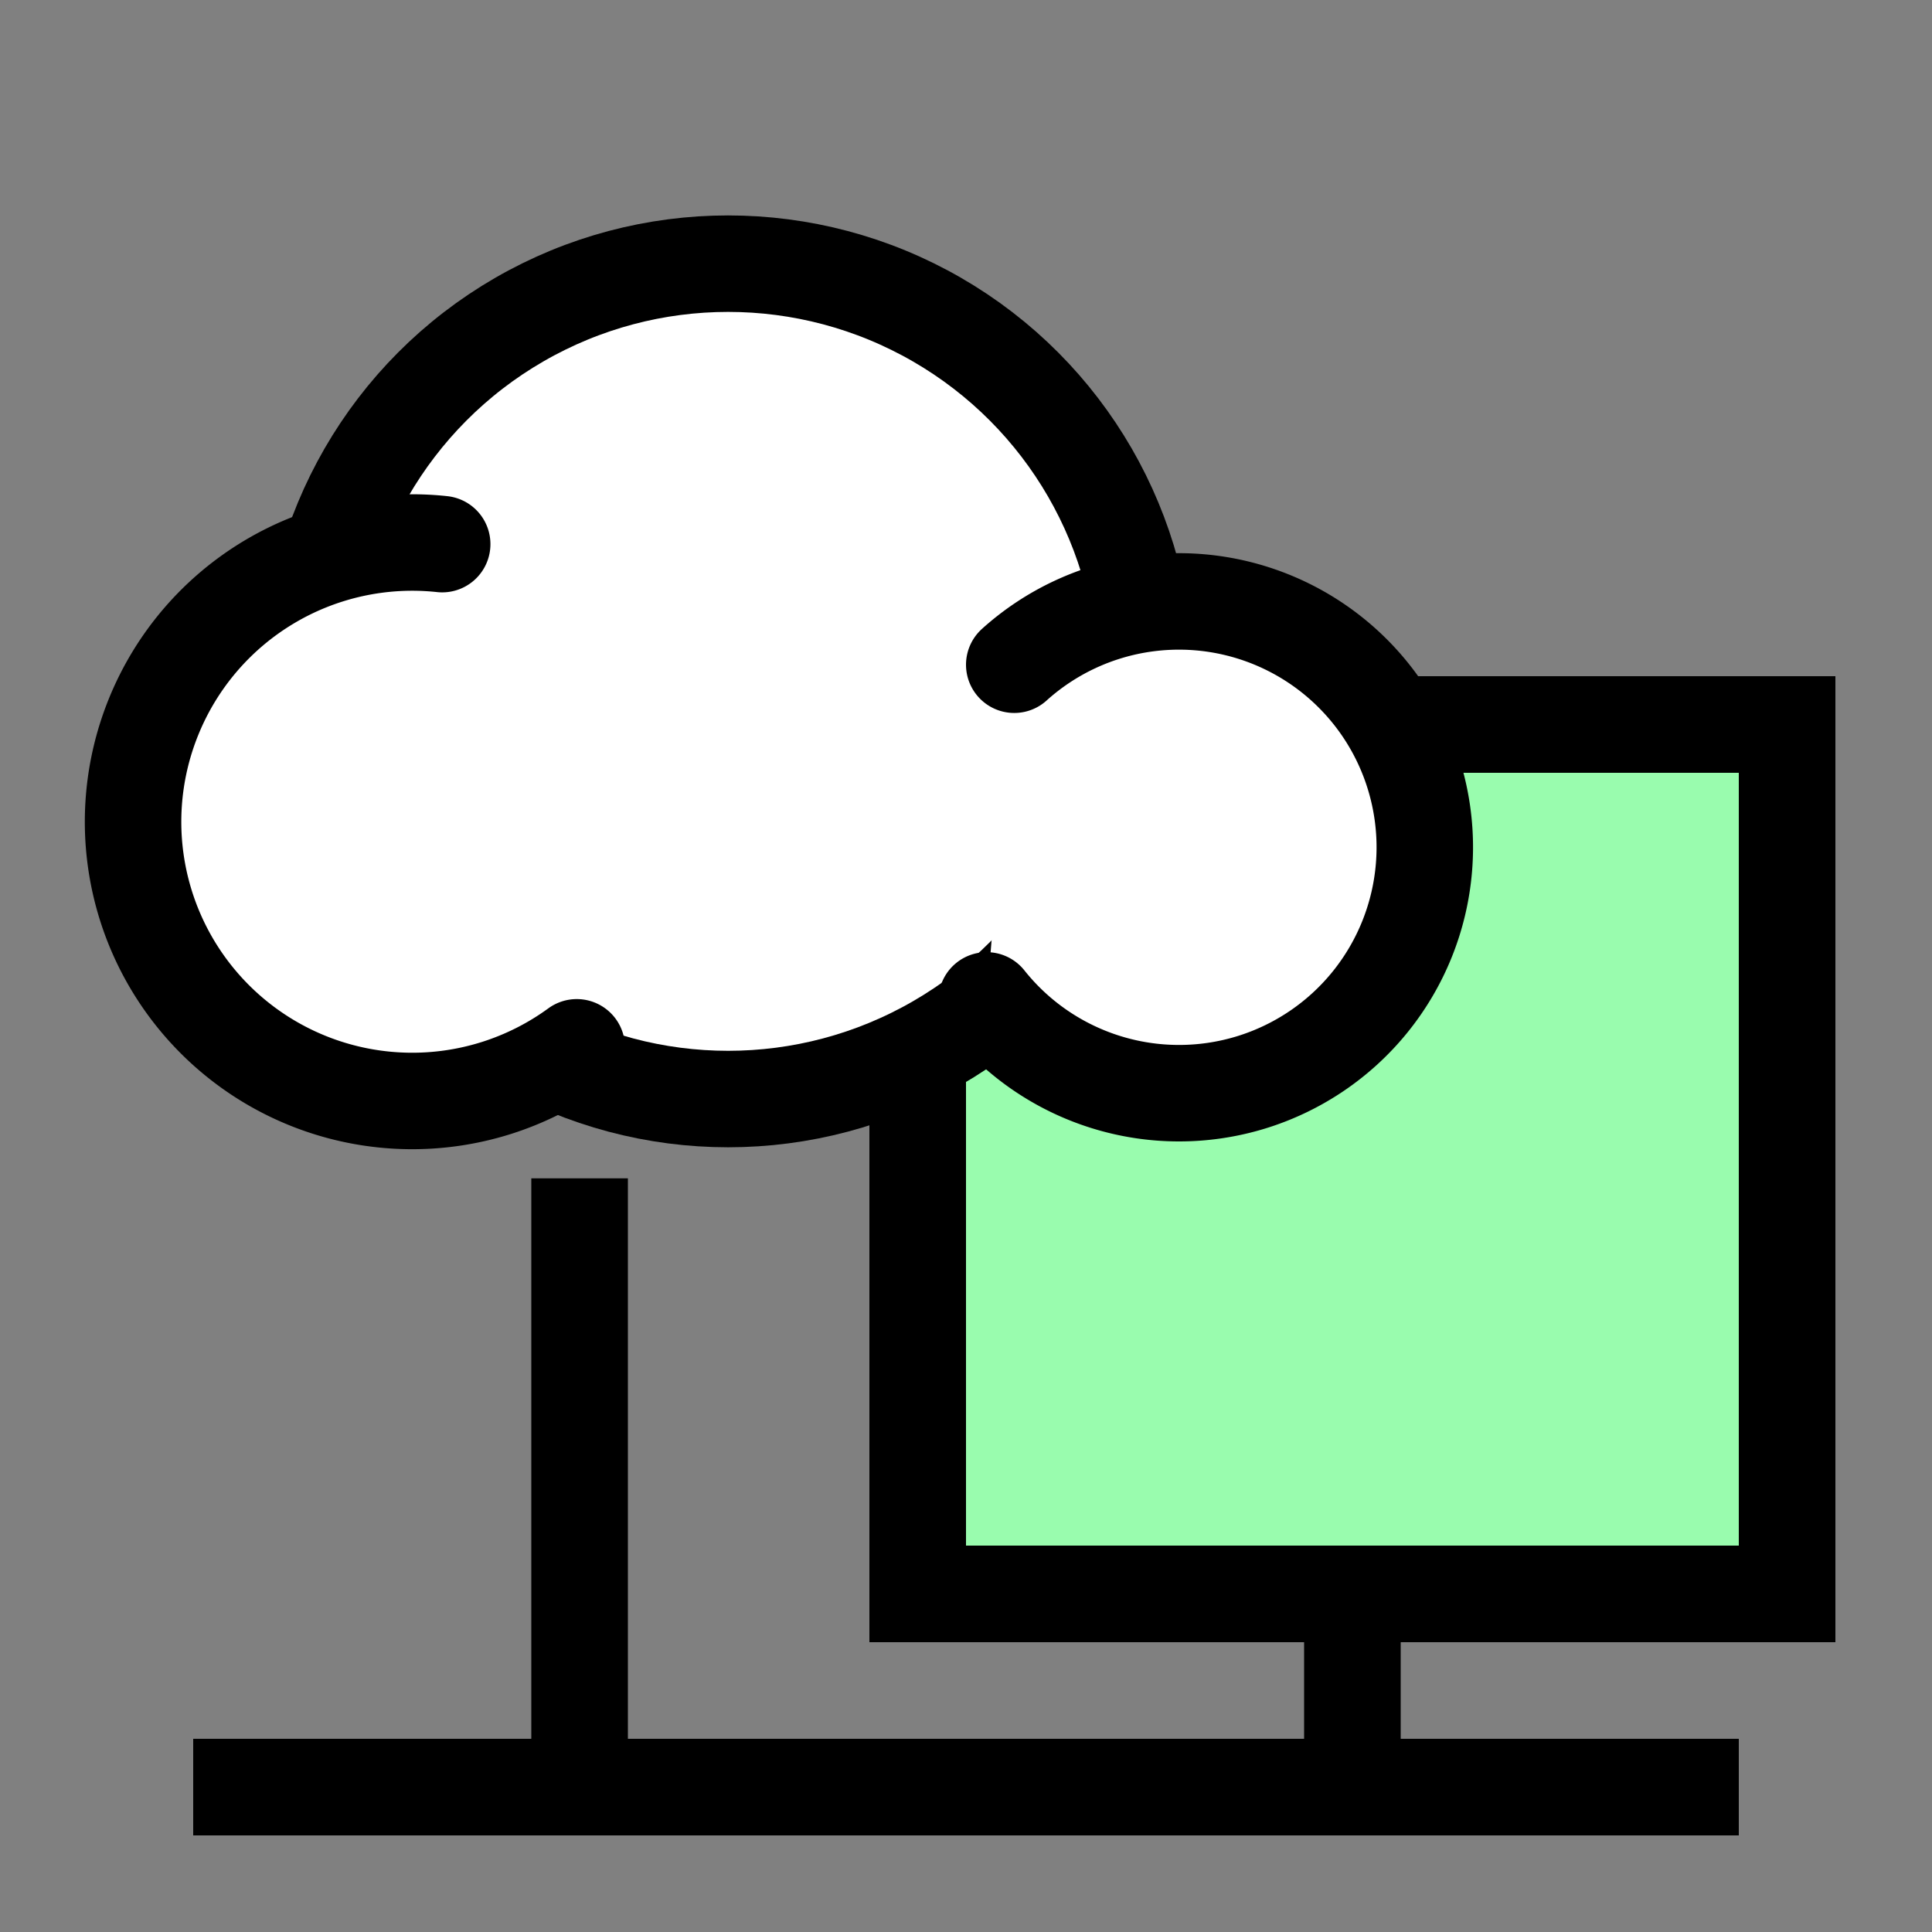 <svg xmlns="http://www.w3.org/2000/svg" viewBox="0 0 10 10"><rect x="0" y="0" width="10" height="10" fill="#808080" stroke="none"/><rect stroke-width=".5" stroke="#000" fill="#99fcae" ry="0" height="4.5" width="4.5" y="3.75" x="4.75"/><path d="M1 9.25h8M3 6.099v3M7 8.099v1" fill="none" stroke="#000" stroke-width=".5"/><g transform="translate(-138.322 -871.852) scale(.861)" fill="#fff" stroke-linecap="round" stroke-width=".58" stroke="#000"><circle cx="165.03" cy="1016.7" r="2.511"/><path d="M164.12 1018.9a1.678 1.678 0 01-2.022-.033 1.678 1.678 0 01-.522-1.954 1.678 1.678 0 011.735-1.038M166.75 1016.6a1.478 1.478 0 011.646-.227 1.478 1.478 0 01.817 1.446 1.478 1.478 0 01-1.043 1.293 1.478 1.478 0 01-1.586-.494"/></g></svg>
